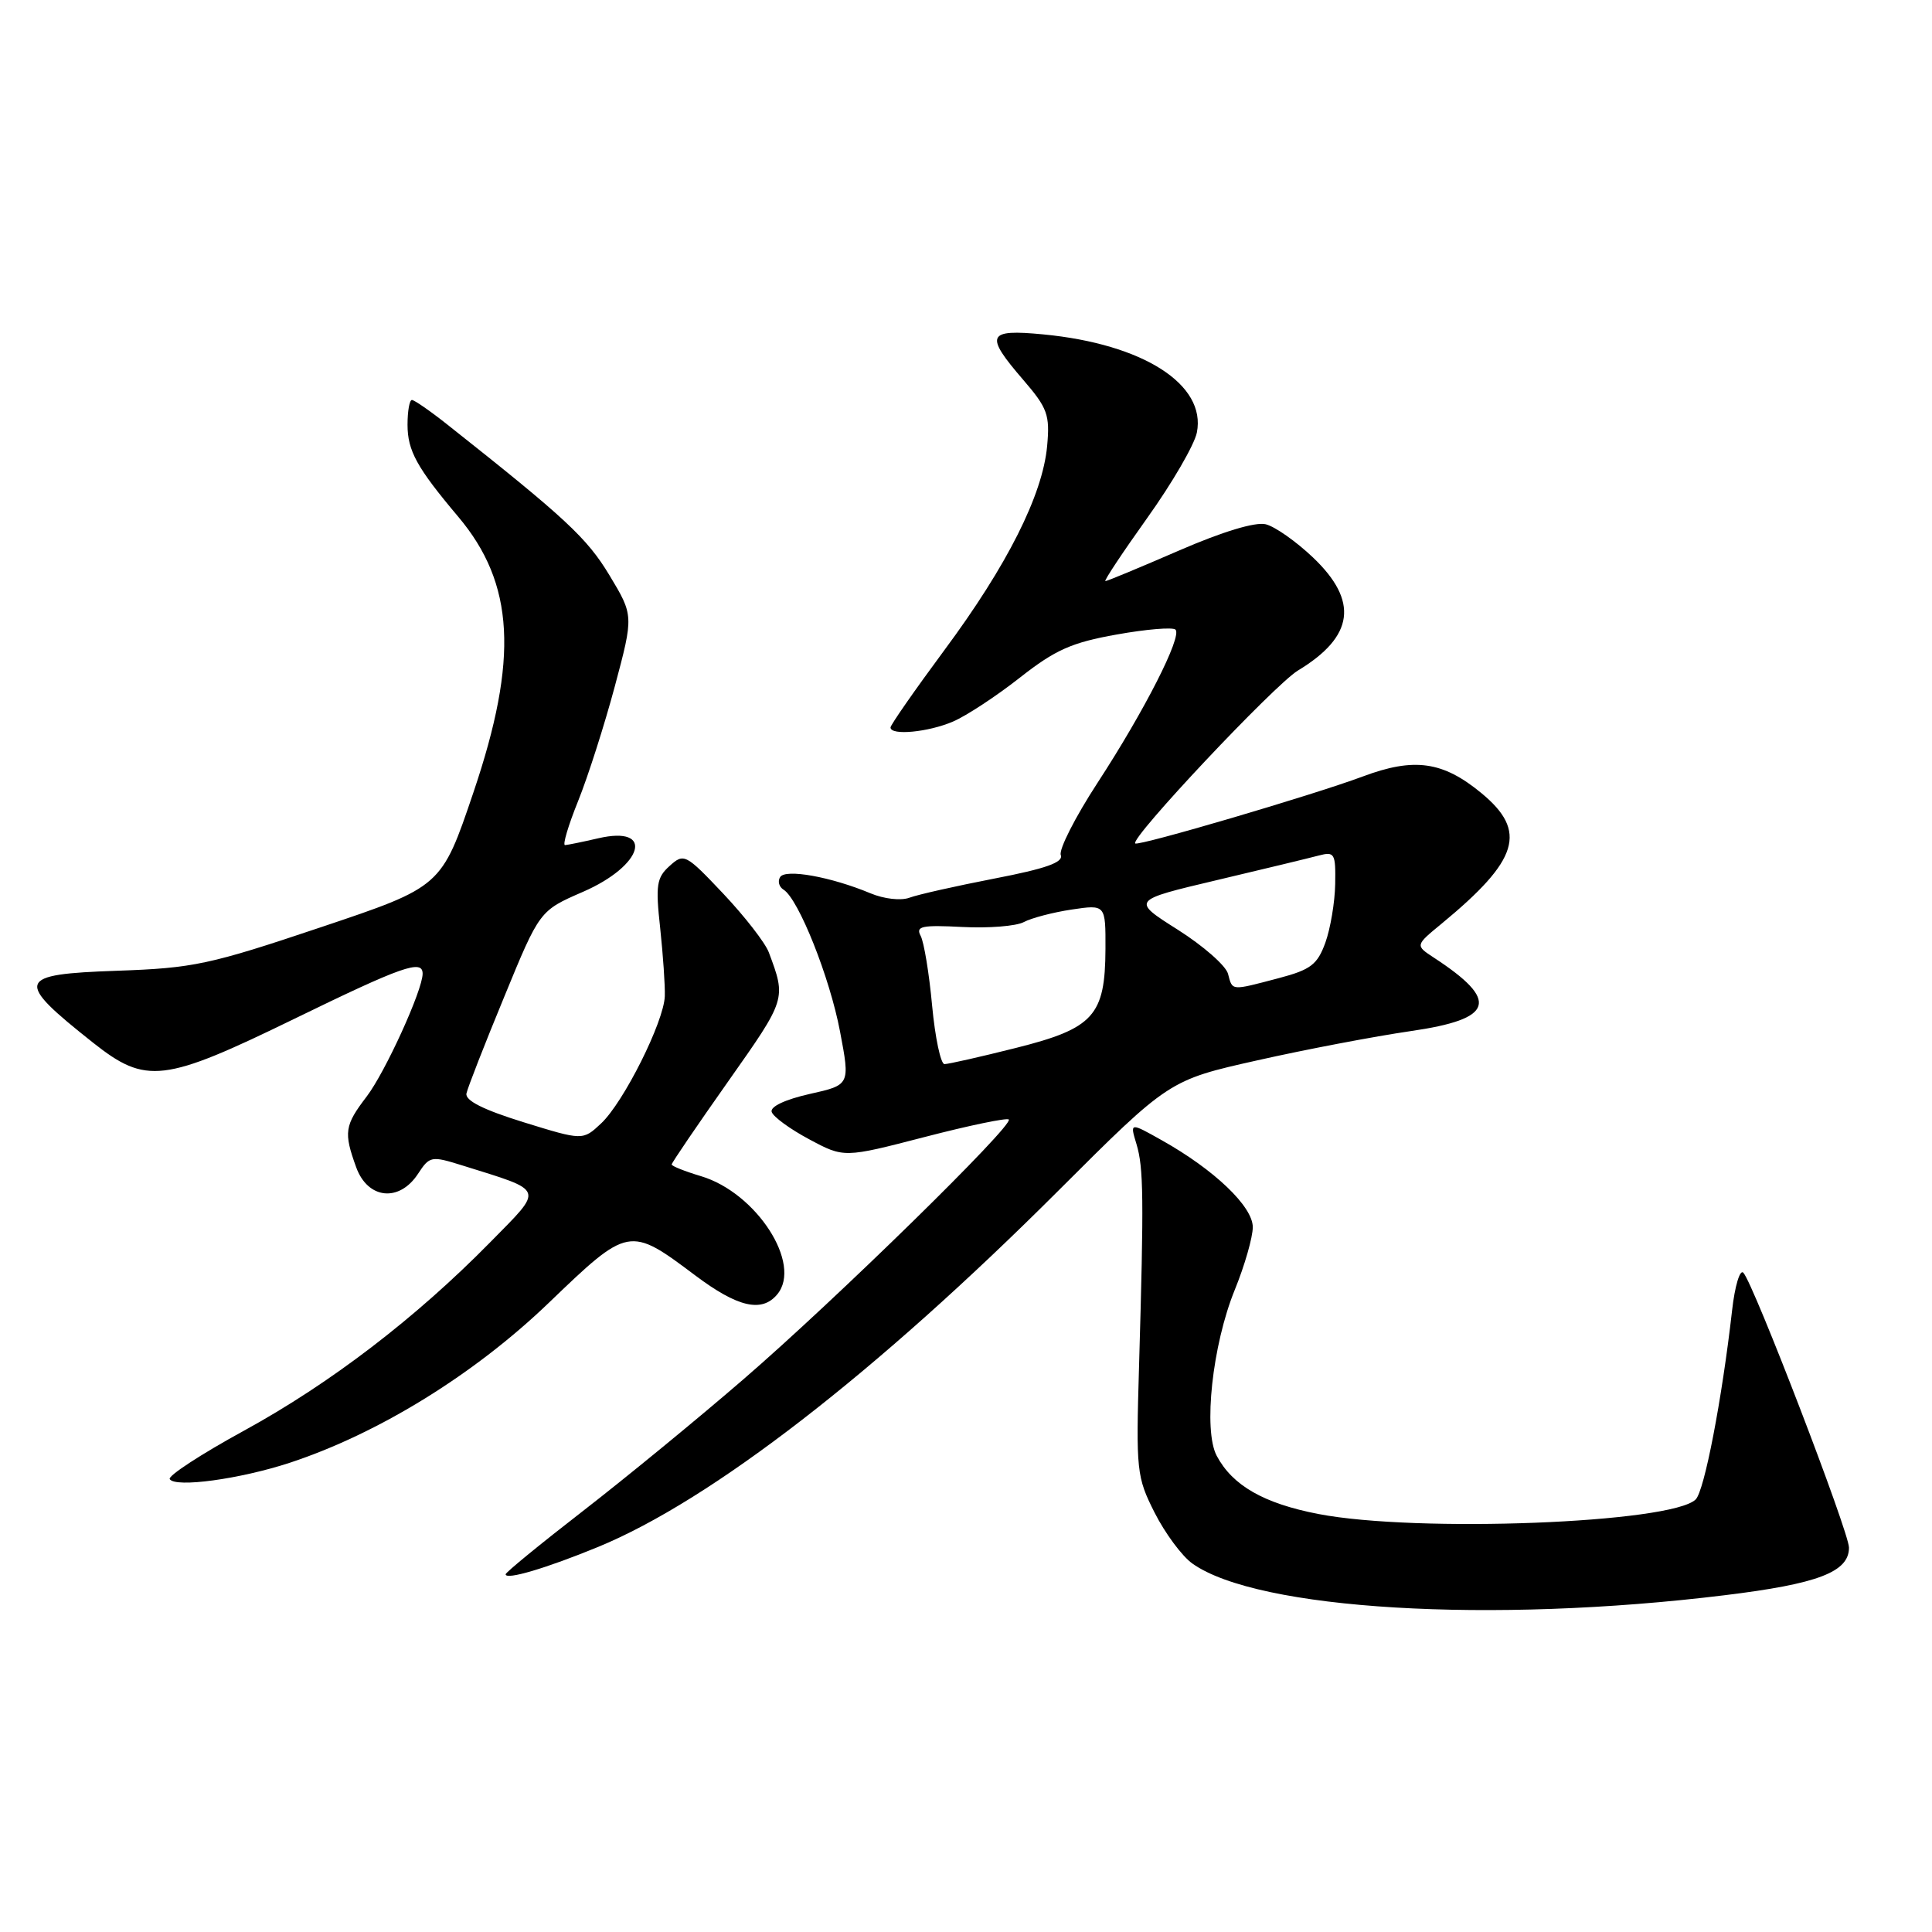 <?xml version="1.0" encoding="UTF-8" standalone="no"?>
<!DOCTYPE svg PUBLIC "-//W3C//DTD SVG 1.1//EN" "http://www.w3.org/Graphics/SVG/1.1/DTD/svg11.dtd" >
<svg xmlns="http://www.w3.org/2000/svg" xmlns:xlink="http://www.w3.org/1999/xlink" version="1.1" viewBox="0 0 256 256">
 <g >
 <path fill="currentColor"
d=" M 228.49 211.38 C 240.90 209.87 245.00 208.30 245.00 205.07 C 245.00 203.00 232.33 170.02 231.00 168.64 C 230.55 168.16 229.87 170.41 229.51 173.64 C 228.16 185.51 225.84 197.53 224.69 198.68 C 221.52 201.83 187.71 203.13 174.68 200.61 C 167.45 199.21 163.31 196.84 161.22 192.90 C 159.42 189.51 160.64 178.22 163.61 170.92 C 164.93 167.68 166.00 163.94 166.00 162.60 C 166.00 159.87 160.91 155.00 153.96 151.10 C 149.71 148.71 149.71 148.71 150.59 151.60 C 151.53 154.73 151.58 158.67 150.93 181.00 C 150.52 194.91 150.60 195.70 153.00 200.45 C 154.38 203.17 156.62 206.20 158.00 207.18 C 166.63 213.32 197.57 215.17 228.49 211.38 Z  M 79.27 204.97 C 94.25 198.80 116.08 181.90 140.20 157.81 C 154.91 143.12 154.91 143.12 166.61 140.50 C 173.04 139.05 182.17 137.32 186.90 136.63 C 197.99 135.03 198.76 132.62 189.99 126.89 C 187.52 125.27 187.52 125.27 191.01 122.40 C 201.27 113.94 202.43 110.15 196.28 105.08 C 191.17 100.87 187.38 100.34 180.57 102.89 C 174.02 105.34 150.83 112.16 150.42 111.76 C 149.73 111.07 168.87 90.74 171.98 88.85 C 179.44 84.34 180.06 79.65 173.97 73.86 C 171.75 71.75 168.94 69.77 167.72 69.47 C 166.34 69.13 162.00 70.44 156.20 72.96 C 151.08 75.18 146.71 77.00 146.47 77.00 C 146.23 77.00 148.73 73.24 152.01 68.64 C 155.30 64.04 158.26 58.95 158.59 57.32 C 159.86 50.95 151.48 45.58 138.25 44.31 C 130.77 43.59 130.43 44.36 135.59 50.34 C 138.81 54.08 139.13 54.97 138.75 59.11 C 138.15 65.60 133.46 74.92 125.14 86.14 C 121.21 91.45 118.00 96.06 118.00 96.39 C 118.00 97.50 123.01 97.02 126.28 95.61 C 128.05 94.85 132.04 92.23 135.14 89.79 C 139.82 86.11 141.99 85.14 147.95 84.08 C 151.90 83.37 155.41 83.08 155.76 83.43 C 156.66 84.33 151.67 94.15 145.42 103.74 C 142.47 108.27 140.28 112.58 140.56 113.30 C 140.93 114.27 138.57 115.10 131.78 116.41 C 126.68 117.40 121.60 118.54 120.51 118.95 C 119.38 119.37 117.15 119.12 115.35 118.37 C 110.11 116.18 104.06 115.09 103.37 116.22 C 103.02 116.77 103.23 117.52 103.83 117.89 C 105.81 119.12 109.96 129.53 111.31 136.69 C 112.65 143.76 112.65 143.76 107.27 144.96 C 104.04 145.69 102.04 146.63 102.25 147.33 C 102.45 147.98 104.69 149.61 107.22 150.96 C 111.83 153.43 111.83 153.43 122.52 150.66 C 128.41 149.13 133.42 148.09 133.67 148.34 C 134.38 149.05 110.66 172.28 98.50 182.77 C 92.45 188.00 82.89 195.84 77.25 200.21 C 71.61 204.58 67.00 208.35 67.00 208.60 C 67.00 209.40 72.39 207.80 79.27 204.97 Z  M 38.41 193.82 C 50.17 189.94 62.87 182.10 72.72 172.63 C 83.29 162.47 83.40 162.45 92.11 168.99 C 97.74 173.22 100.95 173.97 102.99 171.51 C 106.33 167.49 100.24 158.05 92.89 155.85 C 90.75 155.21 89.00 154.51 89.00 154.30 C 89.00 154.08 92.38 149.12 96.51 143.26 C 104.20 132.35 104.19 132.39 101.87 126.19 C 101.40 124.93 98.68 121.43 95.85 118.43 C 90.85 113.14 90.62 113.03 88.73 114.74 C 87.00 116.29 86.85 117.28 87.48 123.00 C 87.86 126.58 88.14 130.62 88.09 132.00 C 87.97 135.40 82.64 146.05 79.66 148.85 C 77.23 151.13 77.23 151.13 69.37 148.70 C 64.02 147.04 61.60 145.82 61.81 144.88 C 61.97 144.12 64.22 138.36 66.81 132.09 C 71.50 120.67 71.50 120.67 77.23 118.18 C 85.27 114.69 86.79 109.33 79.26 111.08 C 77.19 111.56 75.21 111.96 74.87 111.98 C 74.52 111.99 75.30 109.37 76.60 106.15 C 77.90 102.93 80.09 96.08 81.47 90.93 C 83.97 81.56 83.97 81.56 80.74 76.20 C 77.77 71.28 74.95 68.66 59.33 56.30 C 57.04 54.48 54.90 53.00 54.58 53.00 C 54.26 53.00 54.00 54.47 54.00 56.28 C 54.00 59.72 55.23 61.96 60.71 68.46 C 68.18 77.32 68.73 87.28 62.73 105.00 C 58.50 117.50 58.50 117.50 42.50 122.87 C 27.77 127.82 25.63 128.28 15.50 128.63 C 2.13 129.10 1.87 129.87 12.34 138.17 C 19.36 143.72 21.66 143.45 39.00 135.00 C 53.30 128.03 56.00 127.08 56.00 129.02 C 56.00 131.20 51.05 142.06 48.59 145.29 C 45.65 149.14 45.52 150.04 47.20 154.68 C 48.73 158.89 52.89 159.34 55.38 155.55 C 56.93 153.18 57.14 153.14 61.24 154.42 C 72.35 157.90 72.13 157.30 64.93 164.63 C 55.07 174.66 43.78 183.30 32.37 189.55 C 26.68 192.66 22.23 195.56 22.49 195.99 C 23.22 197.16 31.80 195.99 38.41 193.82 Z  M 123.51 133.25 C 123.12 128.99 122.43 124.83 121.99 124.00 C 121.31 122.73 122.14 122.55 127.51 122.83 C 130.98 123.01 134.65 122.72 135.66 122.18 C 136.67 121.64 139.53 120.89 142.00 120.52 C 146.50 119.85 146.50 119.85 146.48 125.75 C 146.44 134.59 144.92 136.27 134.60 138.86 C 129.91 140.04 125.66 141.00 125.15 141.00 C 124.65 141.00 123.91 137.51 123.51 133.25 Z  M 162.72 129.04 C 162.44 127.96 159.44 125.33 156.06 123.19 C 149.91 119.30 149.91 119.30 161.20 116.63 C 167.42 115.16 173.51 113.69 174.75 113.36 C 176.84 112.81 176.99 113.08 176.92 117.13 C 176.88 119.54 176.29 123.03 175.62 124.90 C 174.56 127.82 173.68 128.49 169.44 129.61 C 163.05 131.29 163.32 131.32 162.72 129.04 Z "/>
</g>
</svg>